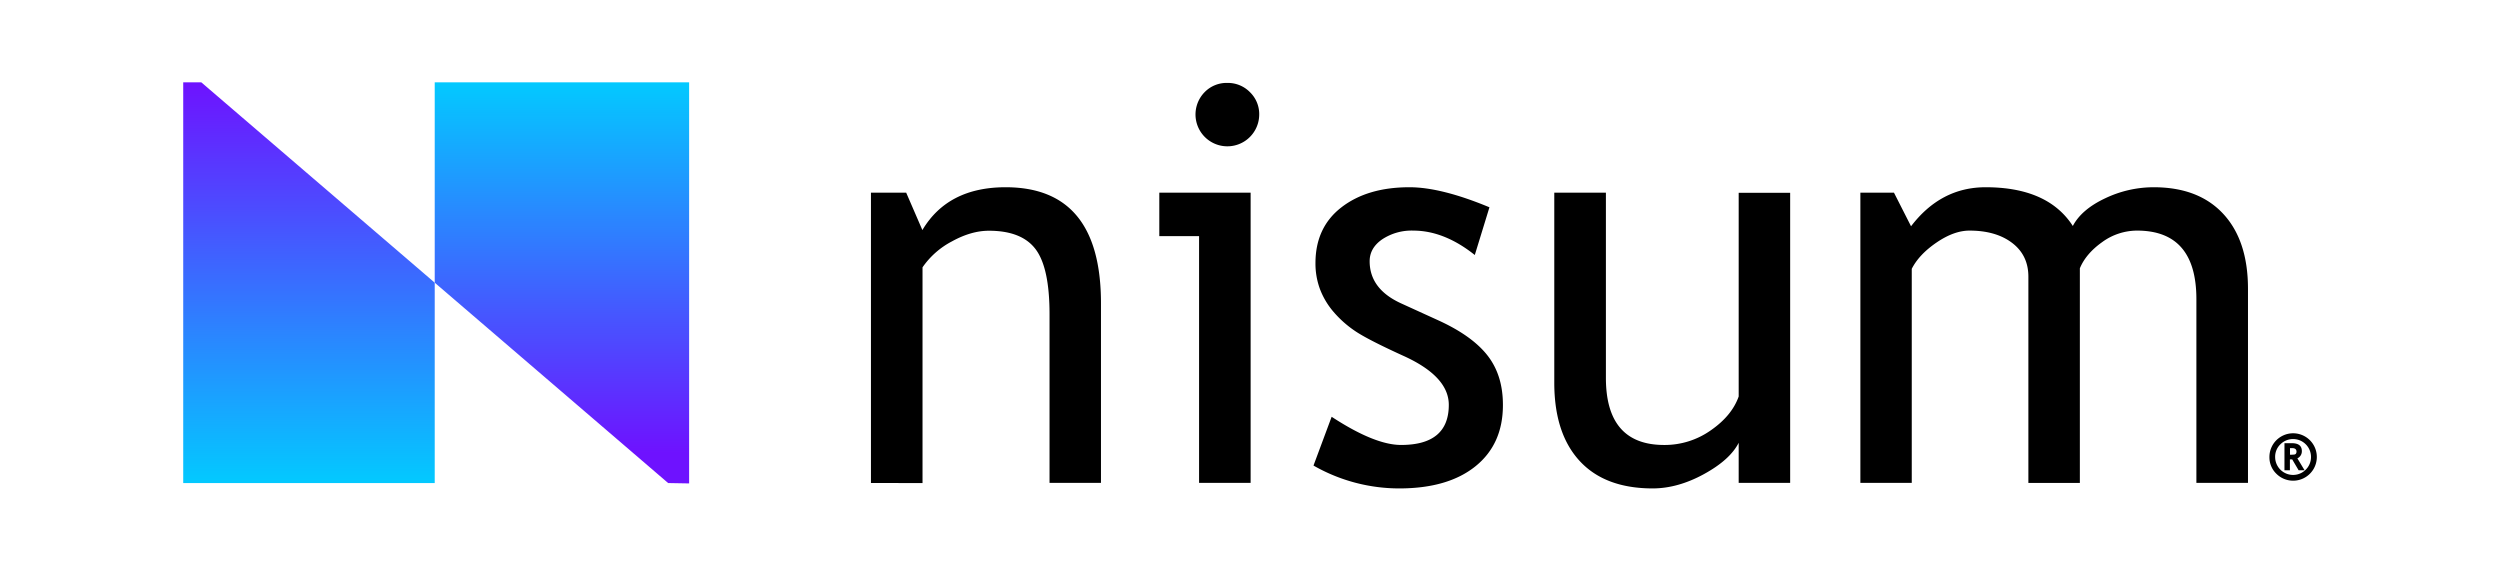 <svg id="Capa_1" data-name="Capa 1" xmlns="http://www.w3.org/2000/svg" xmlns:xlink="http://www.w3.org/1999/xlink" viewBox="0 0 1080 254.11"><defs><style>.cls-1{fill:url(#Degradado_sin_nombre_6);}.cls-2{fill:url(#Degradado_sin_nombre_7);}</style><linearGradient id="Degradado_sin_nombre_6" x1="133.47" y1="35.2" x2="133.47" y2="257.72" gradientUnits="userSpaceOnUse"><stop offset="0" stop-color="#6e12ff"/><stop offset="0.8" stop-color="#00ceff"/></linearGradient><linearGradient id="Degradado_sin_nombre_7" x1="242.75" y1="234.88" x2="242.75" y2="16.28" gradientUnits="userSpaceOnUse"><stop offset="0.18" stop-color="#6e12ff"/><stop offset="0.93" stop-color="#00ceff"/></linearGradient></defs><polygon class="cls-1" points="187.8 122.12 187.8 208.68 79.15 208.68 79.15 35.56 86.95 35.56 187.8 122.12"/><polygon class="cls-2" points="187.8 122.12 187.8 35.56 297.7 35.56 297.7 208.84 288.64 208.68 187.8 122.12"/><path d="M453.4,208.61V135.68q0-20-6-28t-20.19-8q-7.62,0-15.92,4.57a35.25,35.25,0,0,0-12.76,11.24v93.18H376.25V83.23h15.22l7,16.16q11-18.49,35.94-18.5,41.21,0,41.21,50.11v77.61Z"/><path d="M518,208.61V102H500.82V83.23h39.45V208.61ZM530.2,35.82a13.36,13.36,0,0,1,9.78,4,13.17,13.17,0,0,1,4,9.66,13.76,13.76,0,1,1-23.53-9.72A13.26,13.26,0,0,1,530.2,35.82Z"/><path d="M567.43,201.12l7.84-21.07q18.62,12.18,30,12.17,20.61,0,20.61-17.32,0-12.4-19.91-21.31-15.33-7-20.66-10.65a46.27,46.27,0,0,1-9.25-8.25,33.11,33.11,0,0,1-5.85-9.84,31.84,31.84,0,0,1-1.93-11.18q0-15.45,11.24-24.12t29.38-8.66q13.7,0,34.54,8.66l-6.33,20.61q-13.22-10.53-26.57-10.54a23,23,0,0,0-13.4,3.75q-5.45,3.75-5.45,9.48,0,12.06,13.7,18.26l15.92,7.26q14.64,6.67,21.31,15.22T649.26,175q0,16.85-11.82,26.4T604.66,211A74.59,74.59,0,0,1,567.43,201.12Z"/><path d="M693.75,83.23v80q0,29,25.17,29a34.54,34.54,0,0,0,20.13-6.32q9.13-6.32,12.06-14.63v-88h22.24V208.61H751.11V191.29q-3.75,7.36-15,13.52T714,211q-20.61,0-31.55-11.83t-11-33.6V83.23Z"/><path d="M948.84,208.61V129.24q0-29.61-25.63-29.62a25.64,25.64,0,0,0-15.11,5q-7,5-9.6,11.29v92.72H876.26V119.52q0-9.24-7-14.57t-18.44-5.33q-6.68,0-14.23,5.15t-10.71,11.36v92.48H803.68V83.23h14.51l7.38,14.52q12.87-16.86,32.19-16.86,26.93,0,37.7,16.74,3.75-7.14,13.93-11.94a48.66,48.66,0,0,1,21-4.8q19.42,0,30.08,11.53t10.66,32.37v83.82Z"/><path d="M980.39,197.43a10.24,10.24,0,1,1,3,7.23A9.86,9.86,0,0,1,980.39,197.43Zm2.47,0a7.75,7.75,0,1,0,2.27-5.49A7.48,7.48,0,0,0,982.86,197.43ZM993,203.15l-2.76-4.69h-1v4.69h-2.35V191.46h3.2q4.3,0,4.31,3.41a3.35,3.35,0,0,1-1.93,3.14l3.1,5.14Zm-2.87-9.57h-.85v2.86a14.61,14.61,0,0,0,1.86-.08,1,1,0,0,0,.71-.39,1.69,1.69,0,0,0,.24-1C992,194,991.38,193.58,990.08,193.58Z"/></svg>